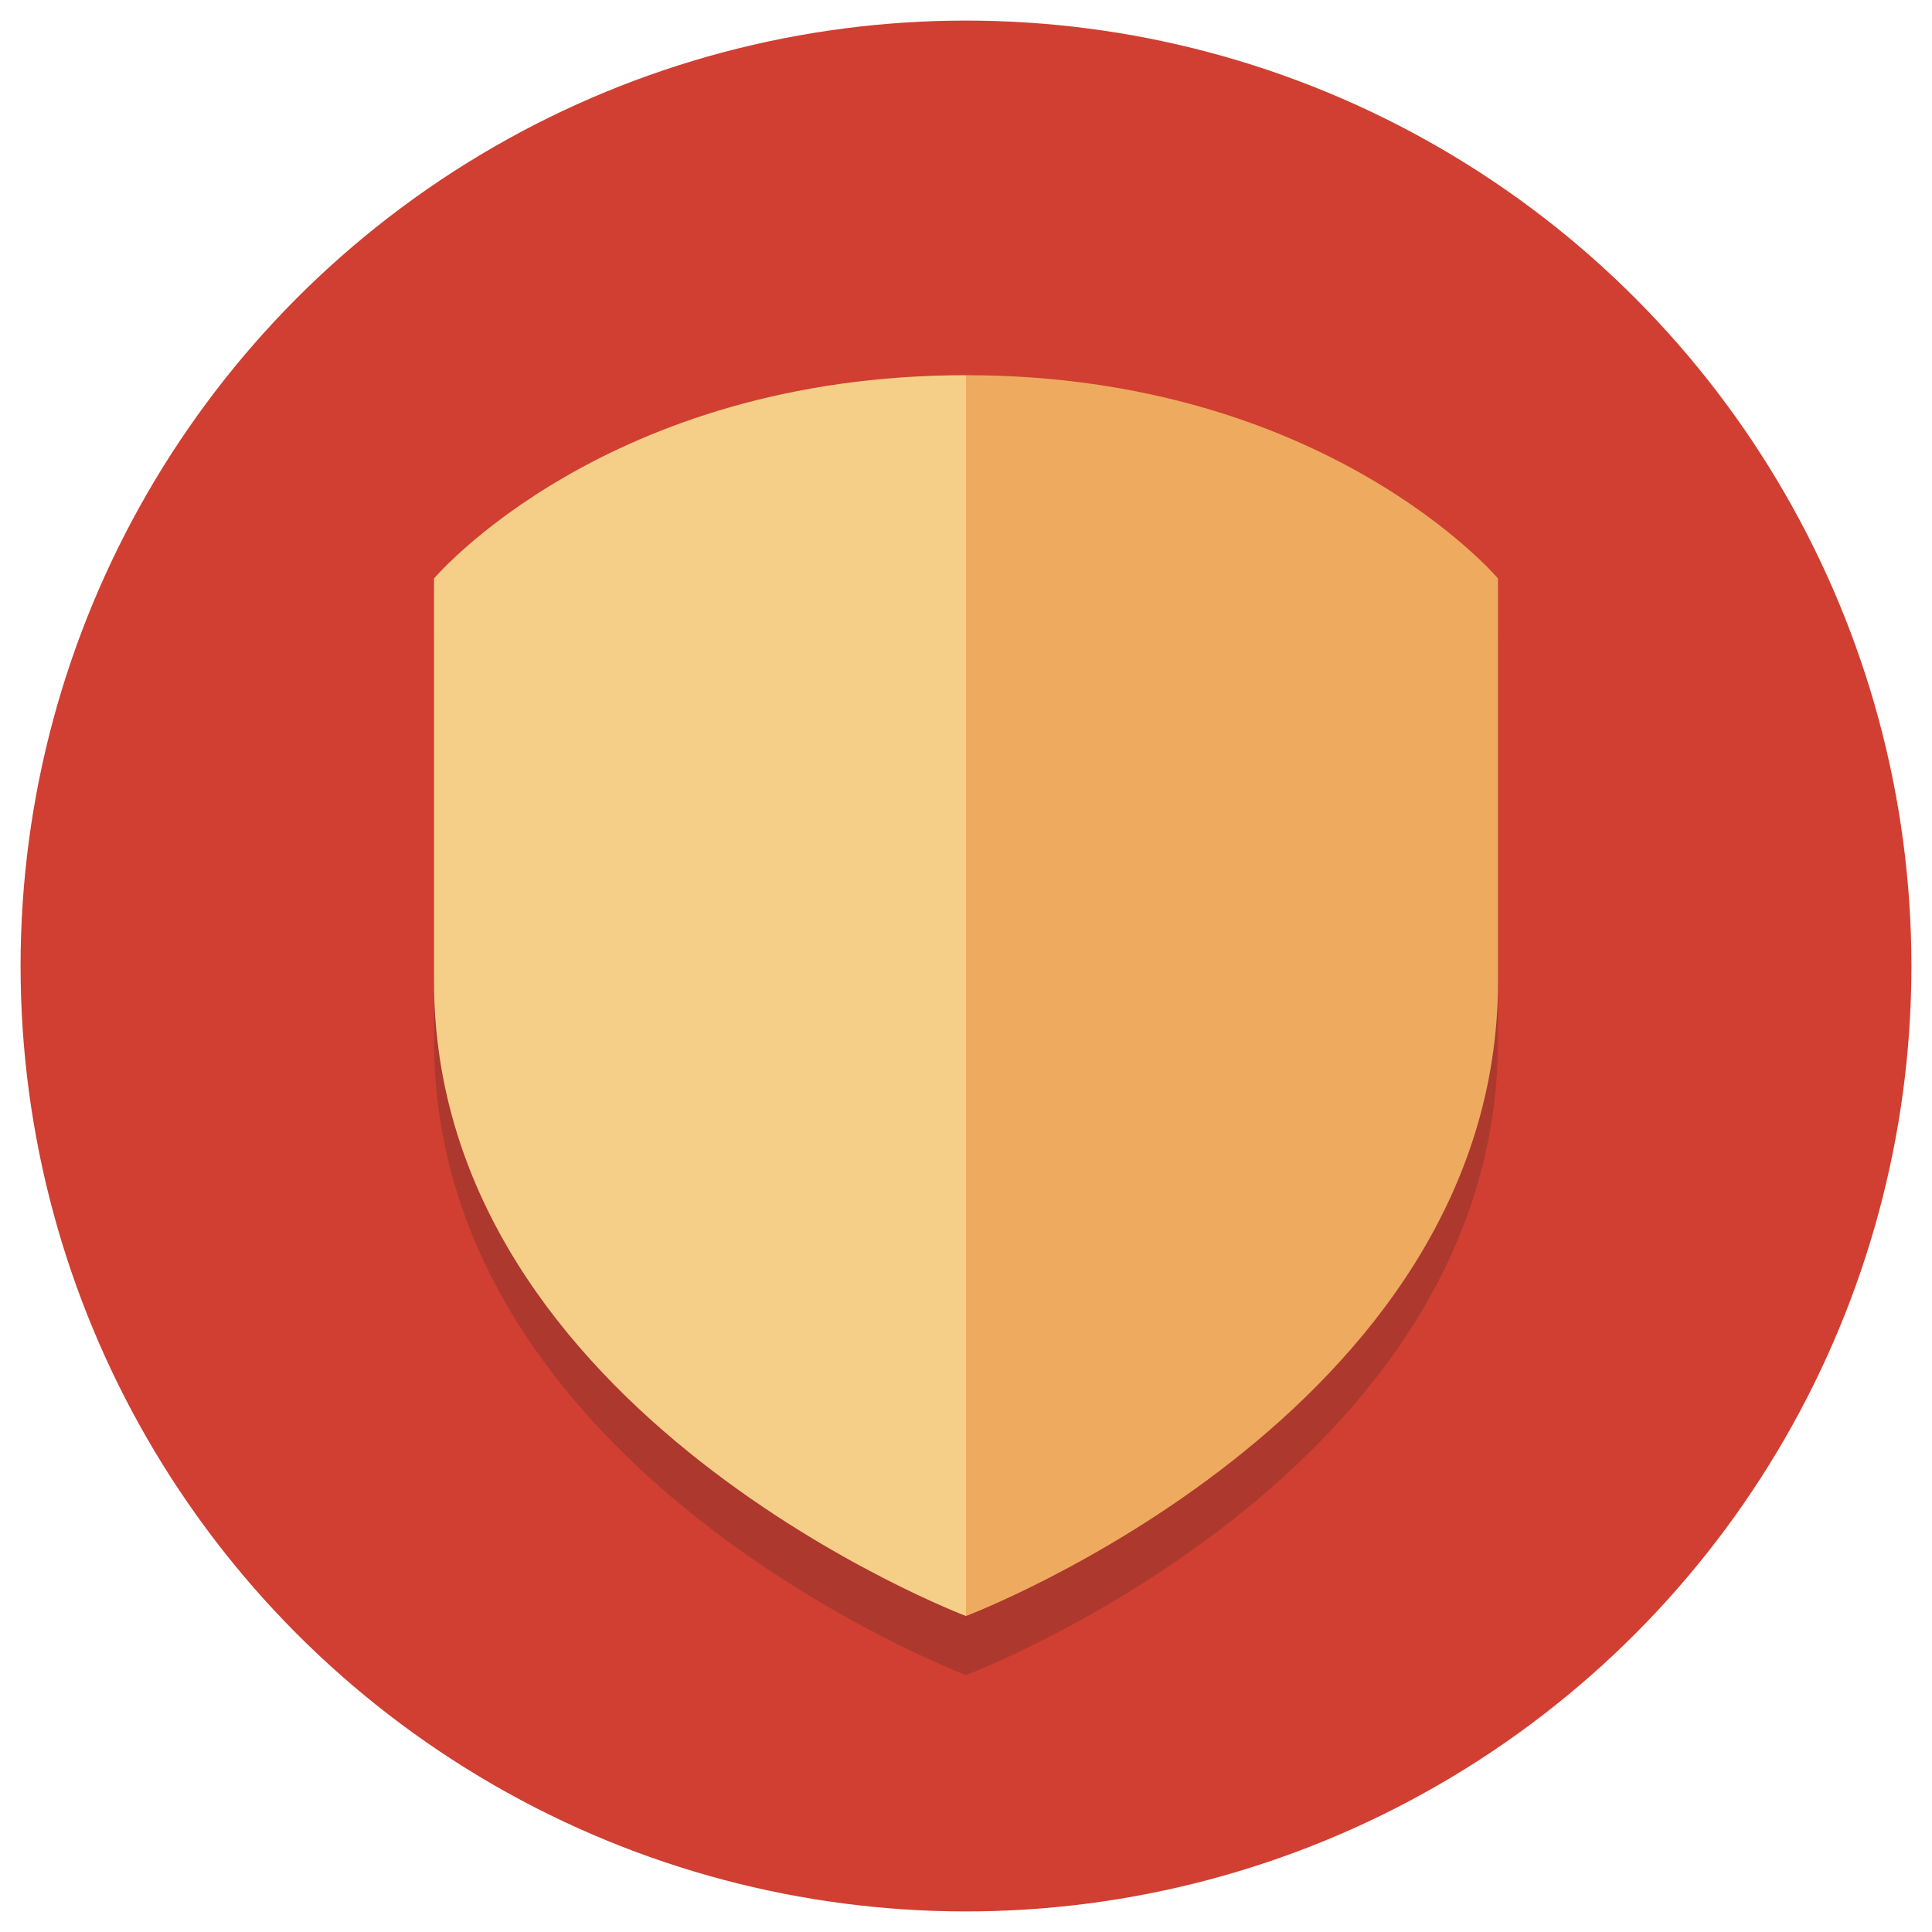 <svg id="Layer_1" data-name="Layer 1" xmlns="http://www.w3.org/2000/svg" viewBox="0 0 138 138"><defs><style>.cls-1{fill:#d03f32;}.cls-2{opacity:0.2;}.cls-3{fill:#221f1f;}.cls-4{fill:#f5cf87;}.cls-5{fill:#eeab60;}</style></defs><title>SVG_icons</title><circle class="cls-1" cx="69" cy="69" r="67.53"/><g class="cls-2"><path class="cls-3" d="M69,119.65S31,105.27,31,74.29V45.54S43.28,31,69,31v88.63Z"/></g><g class="cls-2"><path class="cls-3" d="M69,119.65s38-14.37,38-45.36V45.54S94.72,31,69,31v88.63Z"/></g><path class="cls-4" d="M69,115.43S31,101.05,31,70.07V41.32S43.28,26.8,69,26.8v88.63Z"/><path class="cls-5" d="M69,115.43s38-14.37,38-45.36V41.32S94.72,26.8,69,26.8v88.63Z"/></svg>
